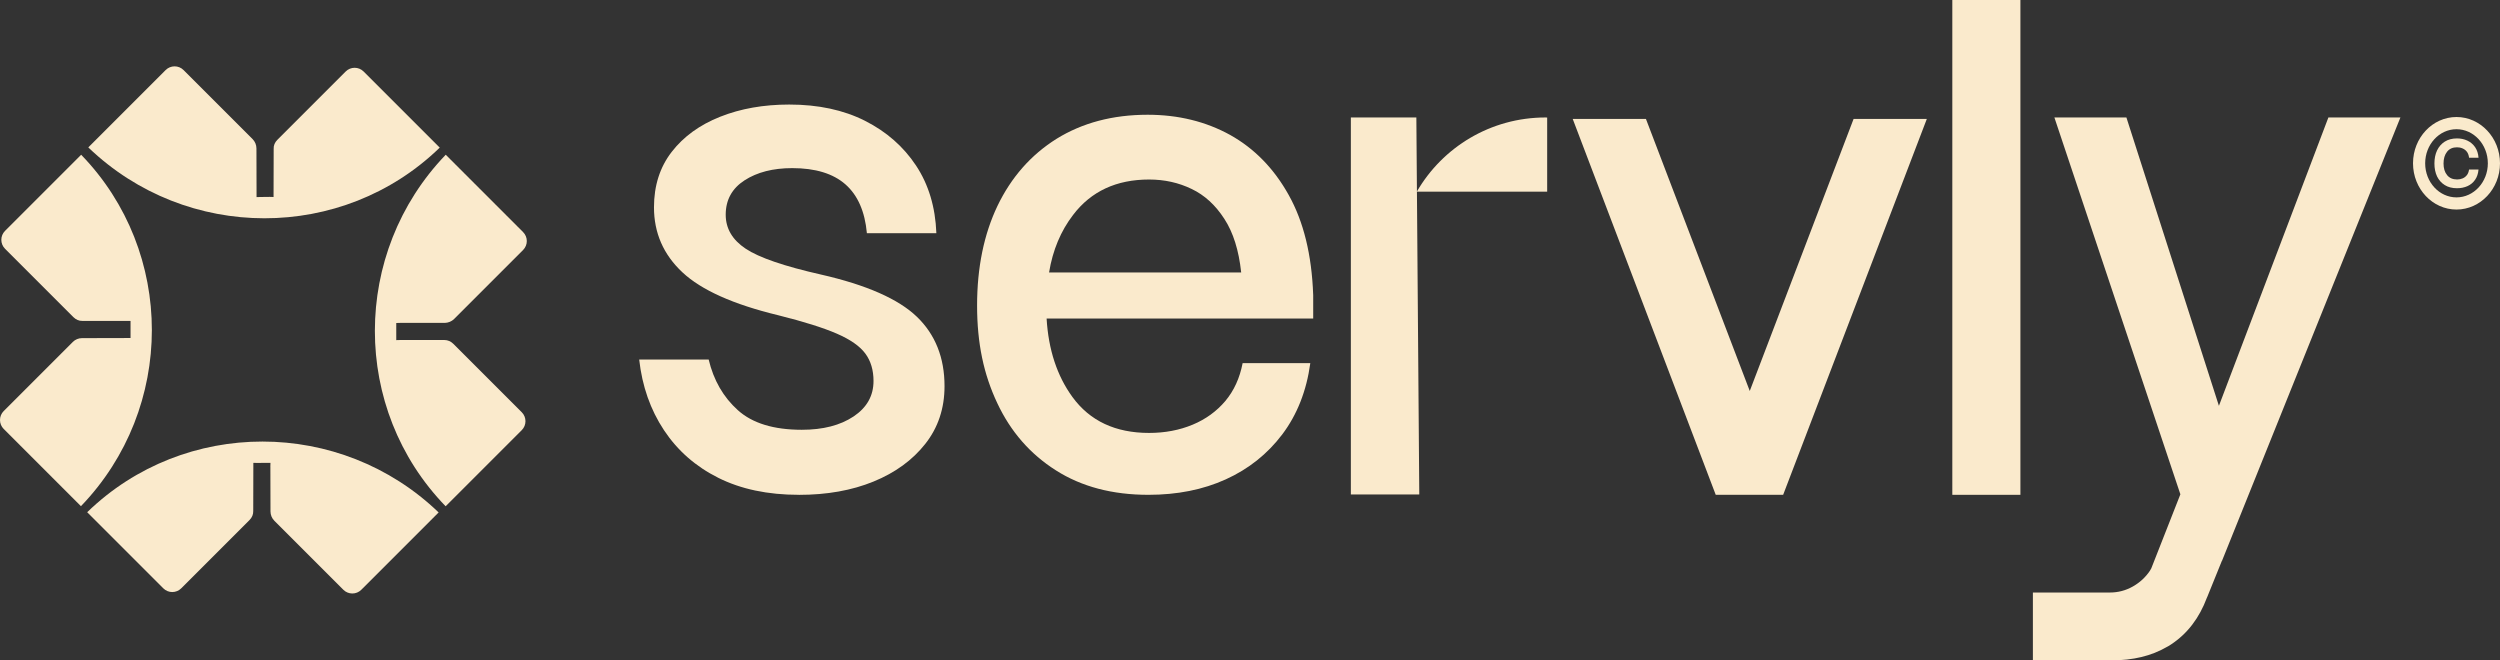 <?xml version="1.0" encoding="UTF-8"?>
<svg id="Layer_2" data-name="Layer 2" xmlns="http://www.w3.org/2000/svg" viewBox="0 0 1369.5 361.76">
  <rect x="0" y="0" width="1369.5" height="361.76" fill="#333333" stroke="none"/>
  <defs>
    <style>
      .cls-1 {
        fill: #faeacc;
      }
    </style>
  </defs>
  <g id="Layer_1-2" data-name="Layer 1">
    <g>
      <g>
        <path class="cls-1" d="M244.18,84.77l42.37,42.37c2.71,2.71,2.71,7.1,0,9.81l-37.8,37.8c-1.34,1.34-3.17,2.07-5.06,2.13h-24.49s-2.13.06-2.13.06v2.19s0,5,0,5v2.19s2.13-.06,2.13-.06h24.25c1.83,0,3.53.73,4.93,2.13l37.44,37.44c2.71,2.71,2.71,7.1,0,9.81l-41.7,41.7c-51.73-53.31-51.66-138.79.06-192.58Z"/>
        <path class="cls-1" d="M44.46,84.77c51.66,53.25,51.66,138.79-.12,192.52L2.03,234.98c-2.71-2.71-2.71-7.1,0-9.81l37.86-37.86c1.33-1.33,3.13-2.08,5-2.08l24.43-.06h2.19s0-2.19,0-2.19v-5s0-2.19,0-2.19h-26.44c-1.77.06-3.53-.73-4.87-2.07L2.76,136.28c-2.71-2.71-2.71-7.1,0-9.81l41.7-41.7Z"/>
        <path class="cls-1" d="M148.1,255.67l.06-2.13h-2.19s-5.06.06-5.06.06l-2.13-.06v2.19s-.06,24.19-.06,24.19c.06,1.89-.67,3.59-2.01,4.93l-37.44,37.44c-2.71,2.71-7.1,2.71-9.81,0l-41.7-41.7c53.25-51.66,138.73-51.6,192.52.12l-42.37,42.37c-2.71,2.71-7.1,2.71-9.81,0l-37.8-37.8c-1.36-1.36-2.13-3.2-2.13-5.13l-.06-24.48Z"/>
        <path class="cls-1" d="M199.19,39.17l41.7,41.7c-53.25,51.66-138.73,51.6-192.52-.12l42.37-42.37c2.71-2.71,7.1-2.71,9.81,0l37.8,37.8c1.36,1.36,2.13,3.21,2.13,5.13l.06,24.48v2.19s2.13-.06,2.13-.06l5.06-.06,2.13.06v-2.19s.06-24.19.06-24.19c-.12-1.83.67-3.59,2.01-4.93l37.44-37.44c2.71-2.71,7.1-2.71,9.81,0Z"/>
      </g>
      <g>
        <g>
          <path class="cls-1" d="M719.36,161.44c-.79-21.8-5.23-40.01-13.41-54.63-8.1-14.55-18.86-25.52-32.12-32.91-13.26-7.31-28.32-11.04-45.17-11.04-19.14,0-35.78,4.45-49.9,13.19-14.05,8.82-24.81,21.08-32.33,36.71-7.46,15.63-11.18,33.84-11.18,54.63s3.66,37.78,11.04,53.41c7.31,15.63,18.07,27.96,32.12,36.85,14.05,8.96,30.97,13.41,50.69,13.41,15.77,0,29.9-2.8,42.37-8.46,12.47-5.66,22.8-13.84,30.97-24.66,8.1-10.75,13.26-23.73,15.34-39h-37.07c-1.58,8.17-4.73,15.06-9.46,20.72-4.73,5.59-10.68,9.97-17.92,12.98s-15.2,4.52-23.87,4.52c-18.35,0-32.41-6.52-42.01-19.72-8.39-11.54-13.12-25.88-14.12-42.95h146.04v-13.05ZM574.68,149.25c2.01-12.26,6.45-22.8,13.19-31.55,9.82-12.91,23.73-19.36,41.58-19.36,8.46,0,16.2,1.72,23.3,5.16,7.1,3.37,13.05,8.82,17.92,16.35,4.88,7.46,7.96,17.28,9.25,29.39h-105.25Z"/>
          <path class="cls-1" d="M1015.39,65.17l-56.87,149.01-56.87-149.01h-40.11l78.34,205.89h36.93l78.7-205.89h-40.11Z"/>
          <path class="cls-1" d="M1069.48,0v271.06h37.3V0h-37.3Z"/>
          <path class="cls-1" d="M1314.95,64.34l-97.74,242.9h-.07l-8.03,19.83-.14.28c-4.19,11.23-10.73,19.76-19.55,25.59-.78.57-1.63,1.07-2.49,1.49-8.39,4.9-18.55,7.32-30.35,7.32h-42.96v-37.17h42.18c4.41,0,8.6-1.07,12.51-3.27,3.91-2.2,7.04-5.12,9.38-8.6.28-.43.57-.92.78-1.35l15.94-40.58-69.02-206.45h39.45l50.68,157.98,59.98-157.98h39.45Z"/>
          <g>
            <path class="cls-1" d="M1351.34,95.95c-.63.8-1.4,1.4-2.35,1.79-.92.39-1.91.57-2.98.57-2.38,0-4.23-.8-5.51-2.41-1.31-1.61-1.93-3.72-1.93-6.34s.63-4.79,1.93-6.43c1.28-1.64,3.1-2.44,5.45-2.44,1.07,0,2.05.18,3.01.6.92.39,1.73.98,2.38,1.82.65.83,1.04,1.93,1.22,3.3h5.18c-.18-2.29-.8-4.23-1.88-5.8-1.1-1.58-2.5-2.77-4.2-3.57s-3.6-1.22-5.72-1.22c-2.62,0-4.85.6-6.7,1.76-1.85,1.19-3.24,2.8-4.23,4.85-.95,2.05-1.43,4.41-1.43,7.11s.48,5.03,1.43,7.08c.98,2.02,2.38,3.6,4.23,4.76,1.85,1.16,4.08,1.73,6.7,1.73,2.14,0,4.05-.39,5.77-1.16,1.7-.77,3.1-1.93,4.14-3.45,1.07-1.55,1.7-3.39,1.88-5.63h-5.18c-.18,1.25-.57,2.29-1.22,3.1Z"/>
            <path class="cls-1" d="M1345.66,64.1c-13.13,0-23.81,11.37-23.81,25.36s10.69,25.33,23.81,25.33,23.84-11.37,23.84-25.33-10.69-25.36-23.84-25.36ZM1345.66,108.13c-9.47,0-17.15-8.36-17.15-18.66s7.68-18.69,17.15-18.69,17.18,8.39,17.18,18.69-7.71,18.66-17.18,18.66Z"/>
          </g>
          <polygon class="cls-1" points="775.88 64.34 740 64.34 740 270.86 777.48 270.86 775.88 64.34"/>
          <path class="cls-1" d="M847.54,104.98h-71.4c14.08-24.32,40.39-40.63,70.54-40.63.29,0,.57,0,.86.04v40.59Z"/>
        </g>
        <path class="cls-1" d="M437.61,271.06c-17.01,0-31.72-3.1-44.13-9.31-12.43-6.21-22.34-14.92-29.77-26.12-7.43-11.2-11.94-24.09-13.56-38.67h38.06c2.7,11.34,8.03,20.59,15.99,27.74,7.96,7.16,19.64,10.73,35.03,10.73,11.61,0,21.06-2.43,28.35-7.29,7.29-4.86,10.93-11.34,10.93-19.43,0-5.94-1.48-10.94-4.45-14.98-2.97-4.05-8.17-7.7-15.59-10.93-7.43-3.24-18.15-6.61-32.19-10.12-24.56-5.94-42.05-13.77-52.44-23.49-10.4-9.72-15.59-21.59-15.59-35.63,0-11.87,3.24-22,9.72-30.37,6.47-8.36,15.32-14.78,26.52-19.23,11.2-4.46,23.82-6.69,37.86-6.69,15.93,0,29.77,2.98,41.51,8.91,11.74,5.94,21.06,14.11,27.94,24.5,6.89,10.4,10.6,22.75,11.14,37.06h-38.06c-1.09-11.88-5-20.79-11.74-26.73-6.76-5.94-16.47-8.91-29.15-8.91-10.54,0-19.24,2.23-26.13,6.69-6.88,4.45-10.32,10.73-10.32,18.83,0,7.56,3.65,13.77,10.94,18.62,7.29,4.86,21.05,9.59,41.3,14.17,24.84,5.67,42.32,13.36,52.45,23.08,10.12,9.72,15.18,22.41,15.18,38.07,0,12.14-3.51,22.68-10.53,31.58-7.02,8.91-16.47,15.79-28.35,20.65-11.88,4.86-25.51,7.29-40.9,7.29Z"/>
      </g>
    </g>
  </g>
</svg>